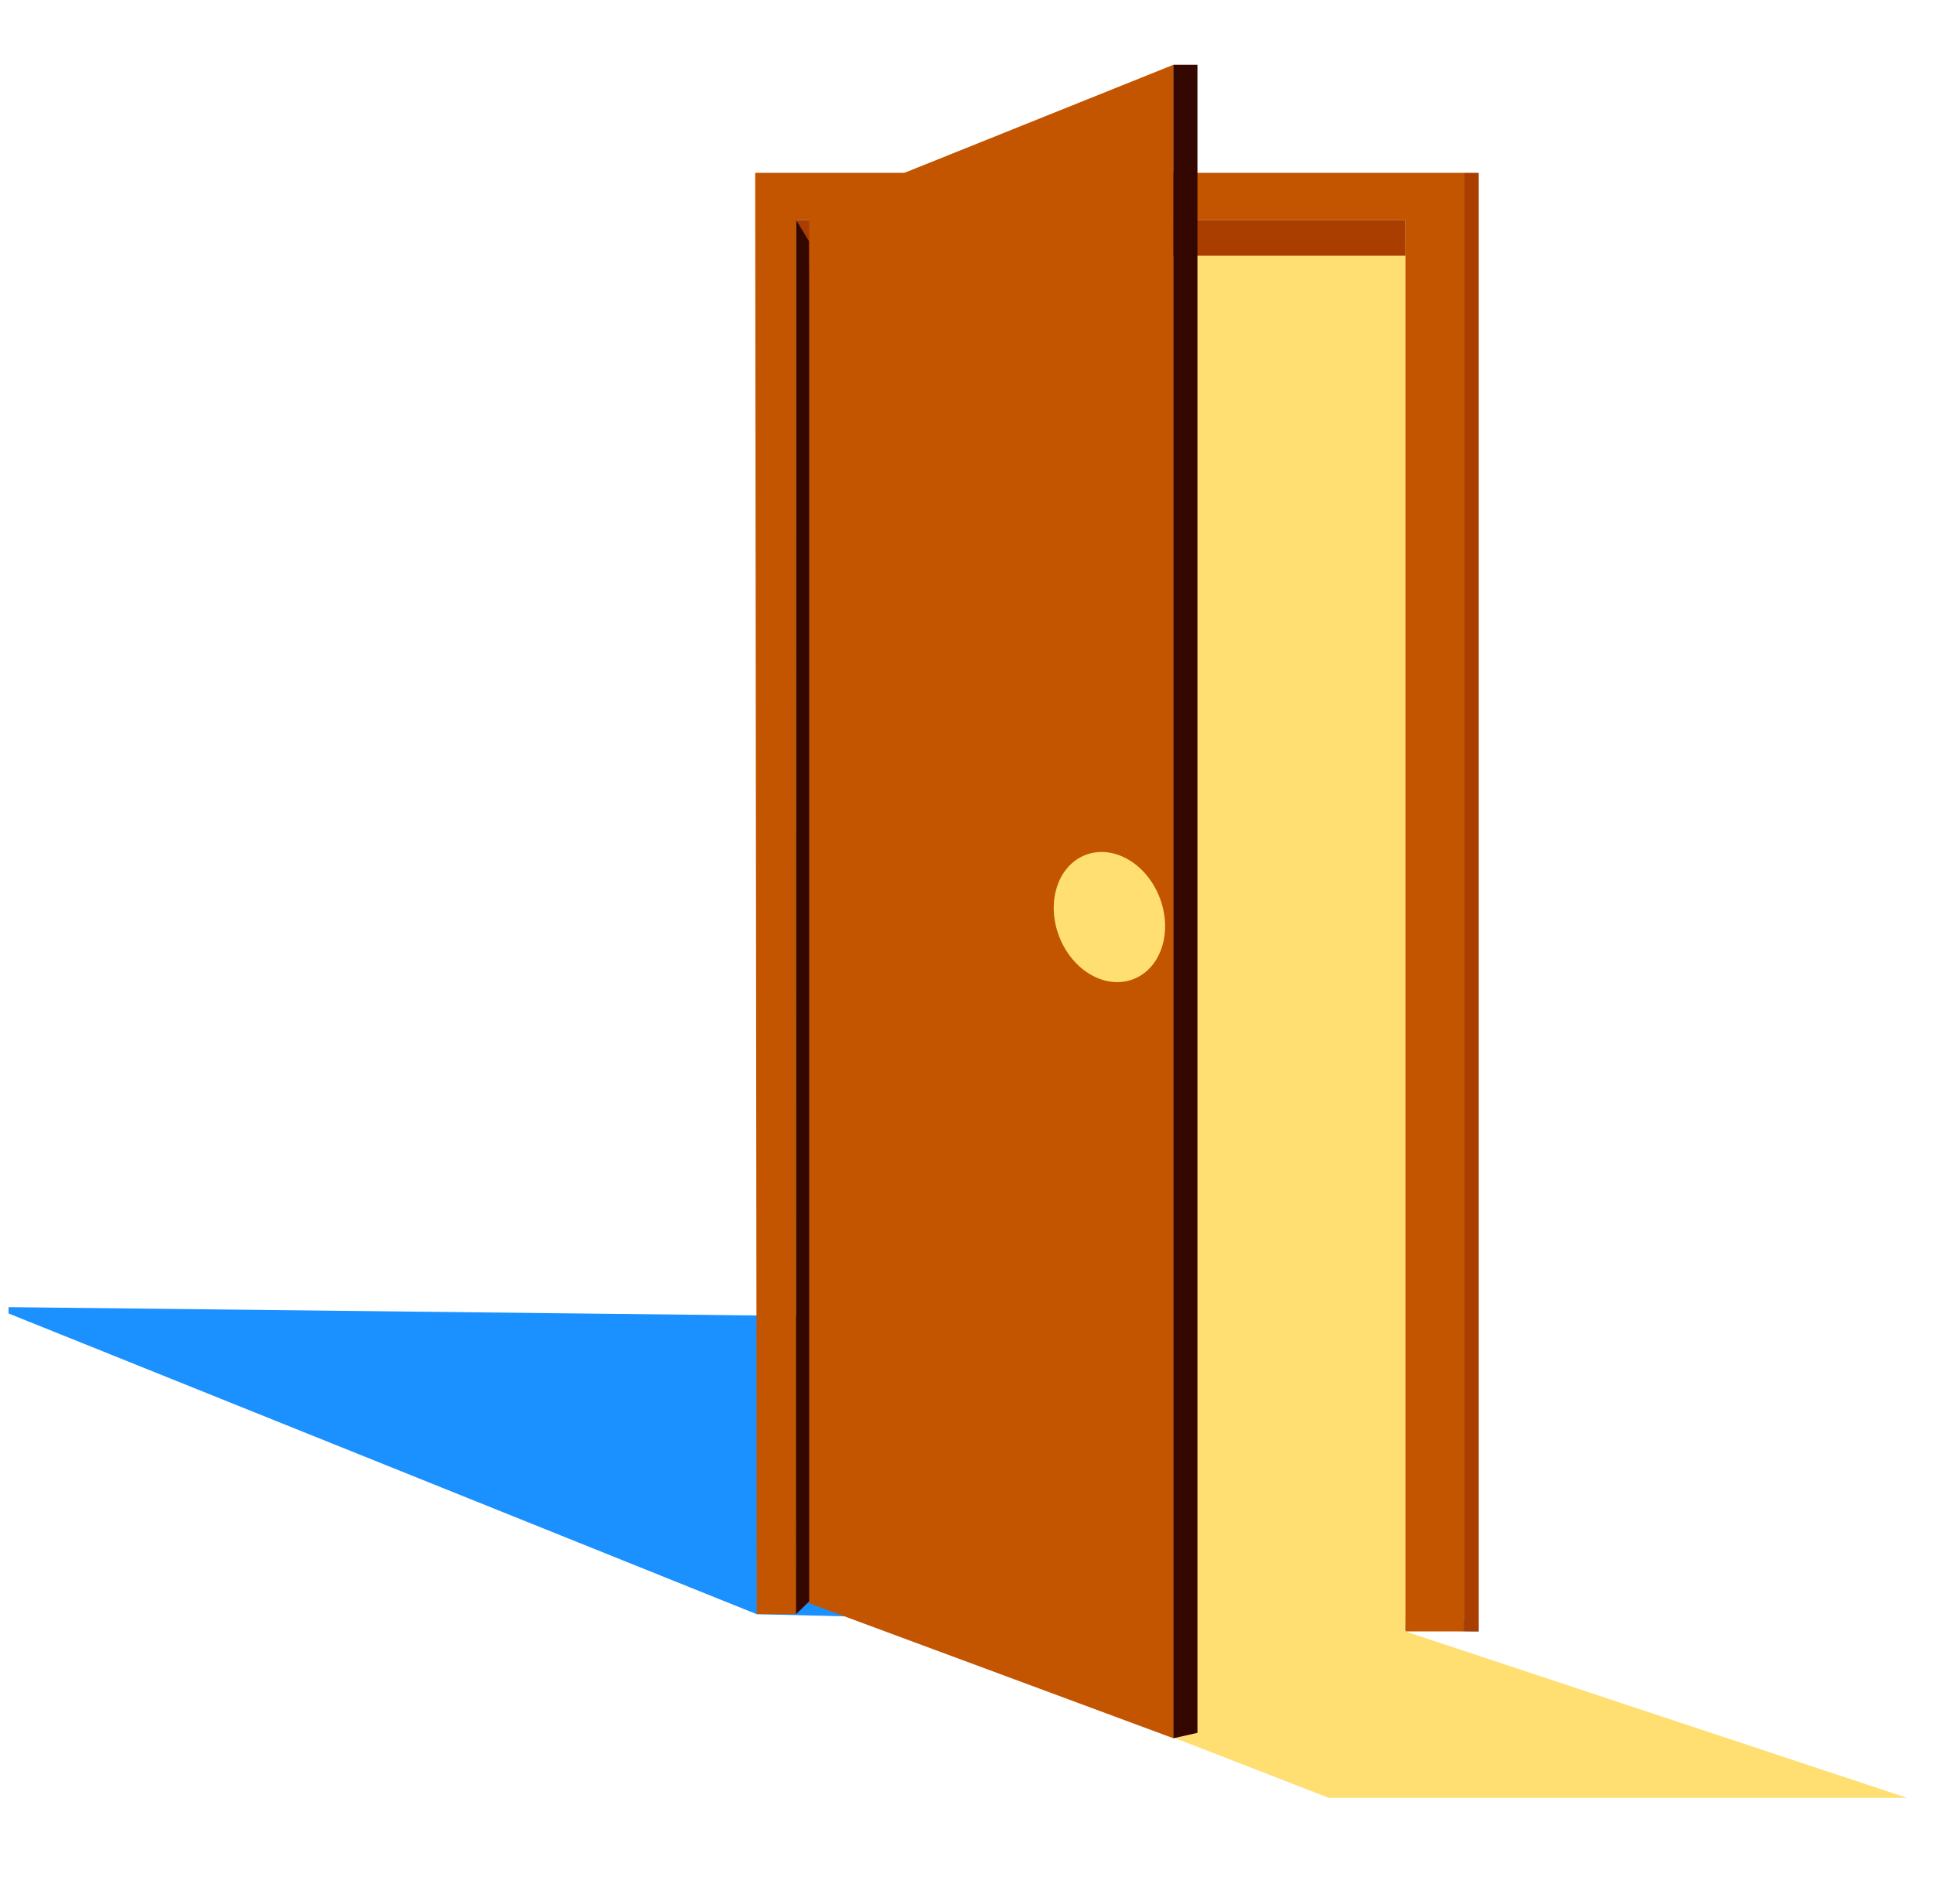 <svg width="130" height="128" viewBox="0 0 130 128" fill="none" xmlns="http://www.w3.org/2000/svg">
<g clip-path="url(#clip0_4211_40939)">
<path d="M-0.512 87.879L72.583 88.693L99.448 109.702L50.895 108.538L-0.512 87.879Z" fill="#1B90FF"/>
<path d="M94.517 109.698L96.097 16.246H54.416V107.317L89.364 120.886H128.251L94.517 109.698Z" fill="#FFDF72"/>
<path d="M50.789 11.621H98.441V109.695H94.521V14.792H53.541V108.531H50.895L50.789 11.621Z" fill="#C35500"/>
<path d="M53.539 14.789L53.563 14.822L53.539 108.528L55.14 106.975V17.192H94.519V14.789H53.539Z" fill="#A93E00"/>
<path d="M99.451 11.621H98.445V109.695H99.451V11.621Z" fill="#A93E00"/>
<path d="M53.539 14.789V108.528L55.14 106.975L54.418 16.239L53.539 14.789Z" fill="#340800"/>
<path d="M54.422 14.192V107.804L78.916 116.881V4.355L54.422 14.192Z" fill="#C35500"/>
<path d="M80.532 4.355H78.91V116.881L80.532 116.516V4.355Z" fill="#340800"/>
<circle cx="4.072" cy="4.072" r="4.072" transform="matrix(0.866 0.5 -0.309 0.951 72.344 55.754)" fill="#FFDF72"/>
</g>
<defs>
<clipPath id="clip0_4211_40939">
<rect width="128" height="122.41" fill="white" transform="translate(0.578 1.367)"/>
</clipPath>
</defs>
</svg>
